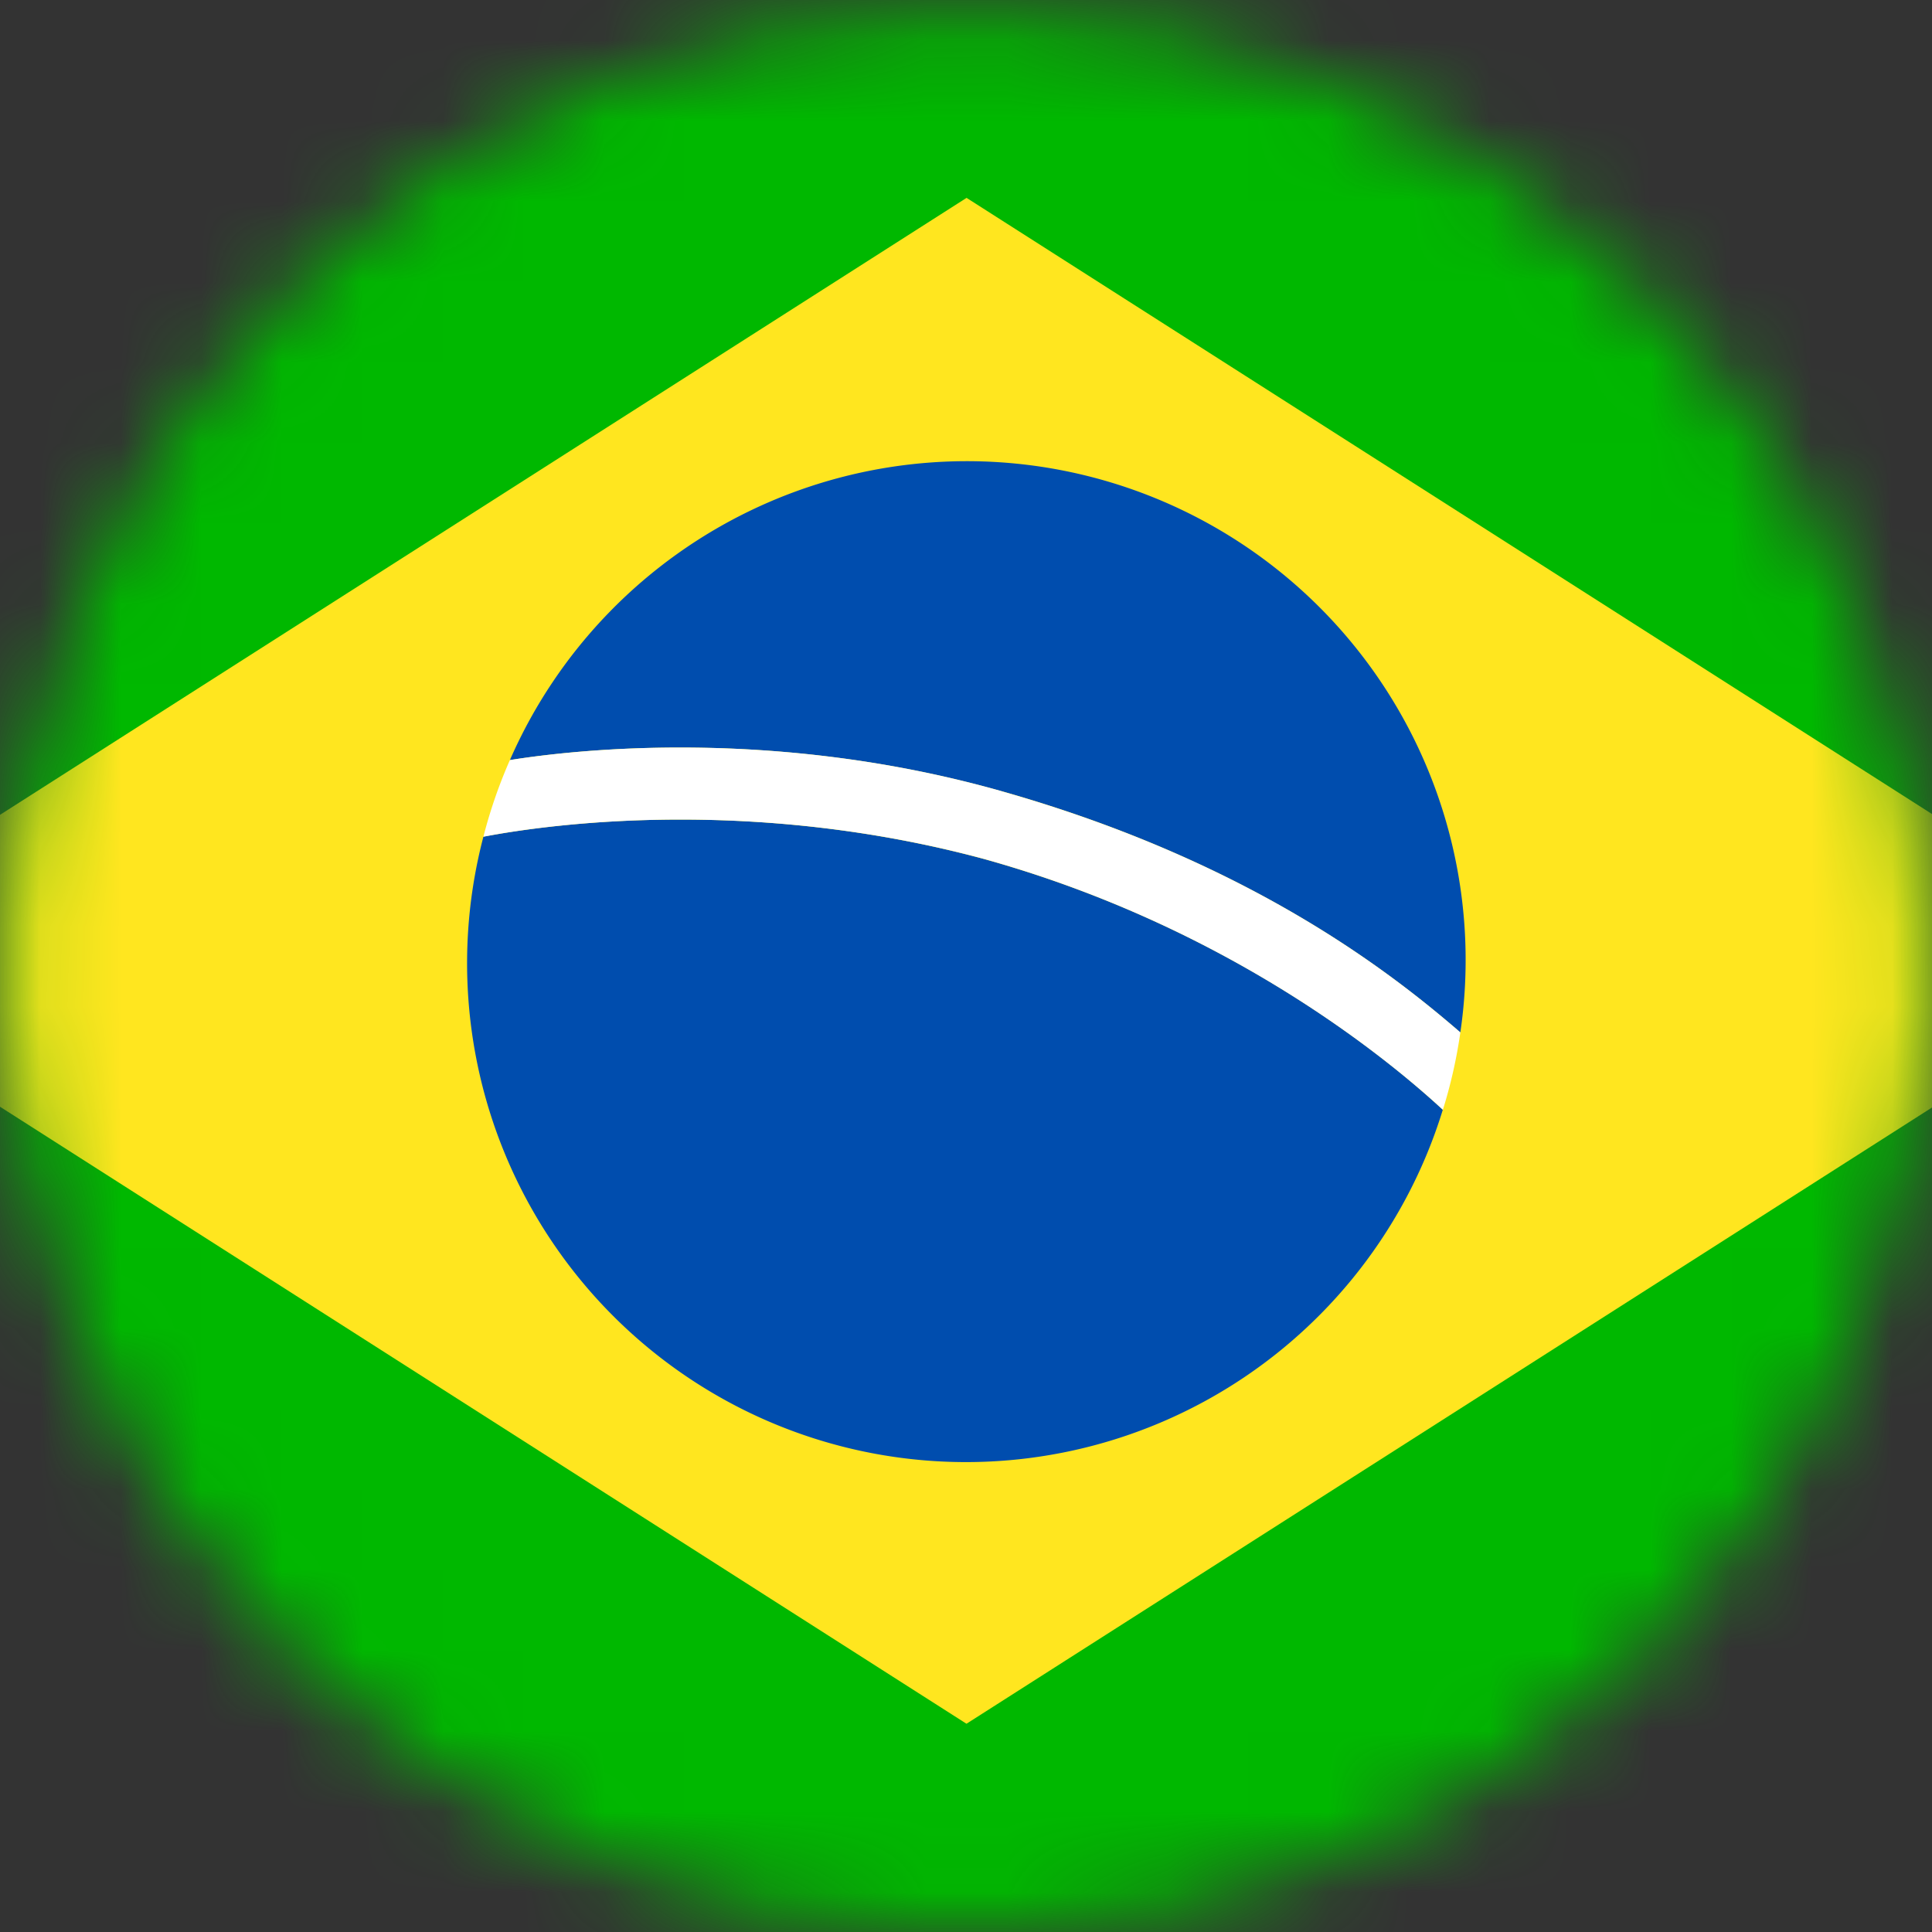 <svg xmlns="http://www.w3.org/2000/svg" xmlns:xlink="http://www.w3.org/1999/xlink" width="24" height="24" viewBox="0 0 24 24">
    <rect x="0" y="0" width="24" height="24" fill="#333333" stroke="none"/>
    <defs>
        <path id="a" d="M.073 12.073c0 6.592 5.343 11.935 11.935 11.935 6.592 0 11.936-5.343 11.936-11.935C23.944 5.48 18.6.137 12.008.137S.073 5.481.073 12.073z"/>
    </defs>
    <g fill="none" fill-rule="evenodd">
        <mask id="b" fill="#fff">
            <use xlink:href="#a"/>
        </mask>
        <path fill="#00B800" d="M-10.992 26.935h46v-30h-46z" mask="url(#b)"/>
        <path fill="#FFE61F" d="M26.856 11.935l-14.85 9.478-14.846-9.478 14.847-9.477z" mask="url(#b)"/>
        <path fill="#FFF" d="M5.635 10.473c0 .001 0 .001 0 0" mask="url(#b)"/>
        <path fill="#004DAE" d="M12.449 9.83c3.078.874 4.832 2.252 5.692 2.995A6.196 6.196 0 0 0 6.334 9.442c.8-.128 3.287-.414 6.115.389m-6.444.563a6.197 6.197 0 0 0 11.918 3.392c-.668-.62-2.659-2.27-5.7-3.115-2.827-.763-5.314-.451-6.218-.277" mask="url(#b)"/>
        <path fill="#FFF" d="M12.449 9.83c-2.828-.802-5.315-.516-6.115-.388a6.114 6.114 0 0 0-.329.952c.904-.174 3.391-.486 6.219.276 3.04.847 5.03 2.497 5.7 3.116.097-.31.17-.632.217-.961-.86-.743-2.614-2.121-5.692-2.994" mask="url(#b)"/>
    </g>
</svg>
